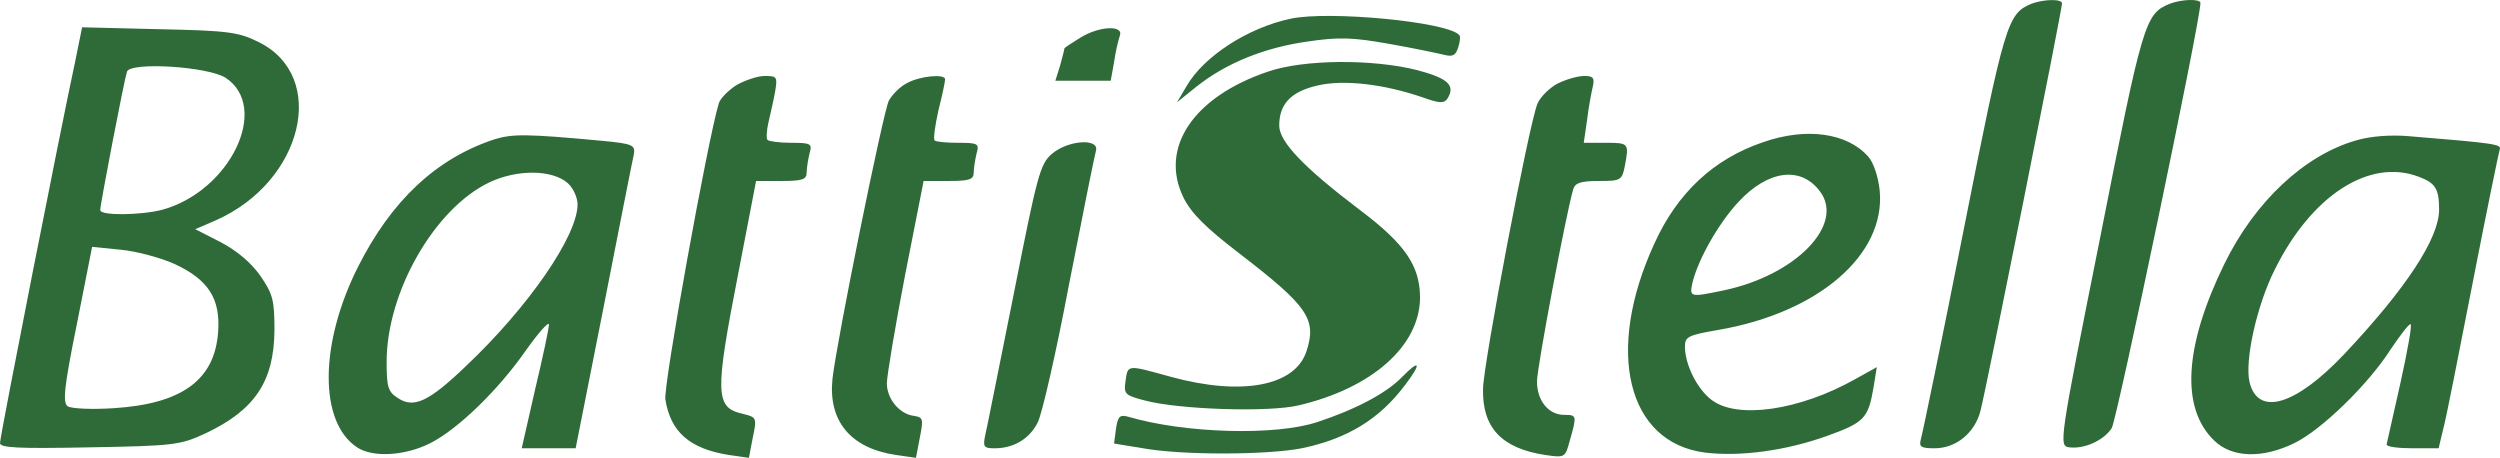 <svg  id="fndm-bx4l4uk4wc" viewBox="0 0.083 523.756 95.917" xmlns="http://www.w3.org/2000/svg">
   <g xmlns="http://www.w3.org/2000/svg" fill="#2F6B39">
    <path d="m425.5,0.9c-4.9,2.1 -5.5,3.9 -14.1,47.3c-4.6,23.3 -8.7,43.1 -9,44c-0.4,1.5 0.1,1.8 2.9,1.8c4.5,0 8.4,-3.2 9.6,-7.8c1.1,-4 17.1,-84.1 17.1,-85.4c0,-1 -3.9,-0.9 -6.5,0.1zm29,0c-5.1,2.1 -5.6,3.8 -14.5,48.9c-8.6,43 -8.7,43.7 -6.5,44c3.1,0.4 7.2,-1.4 8.9,-4c1.1,-1.7 18.6,-85.4 18.6,-89.1c0,-0.9 -4,-0.8 -6.5,0.2zm-184.1,3.1c-9,1.9 -18.2,7.9 -21.8,14.1l-2,3.4l4.1,-3.3c6.2,-4.9 14.1,-8.1 23.1,-9.4c6.8,-1 9.5,-0.9 17.4,0.5c5.1,0.9 10.3,2 11.5,2.3c1.6,0.4 2.3,0.1 2.8,-1.6c0.4,-1.2 0.5,-2.4 0.2,-2.6c-2.7,-2.8 -27.4,-5.1 -35.3,-3.4zm-254.7,9.2c-2.9,13.4 -15.7,78.3 -15.7,79.7c0,1 3.7,1.2 18.8,0.9c17.7,-0.3 19,-0.5 24.2,-2.9c10.4,-4.9 14.4,-10.9 14.5,-21.6c0,-6.3 -0.3,-7.6 -3,-11.5c-2,-2.8 -4.9,-5.2 -8.3,-7l-5.3,-2.7l4.4,-1.9c18.2,-8.1 23.5,-30.1 8.9,-37.3c-4.2,-2.1 -6.4,-2.4 -20.8,-2.7l-16.2,-0.4l-1.5,7.4zm31.6,3.2c9.3,6.2 1,23.6 -13.2,27.6c-4.5,1.2 -13.1,1.3 -13.1,0.1s5,-27.2 5.6,-29c0.7,-2.1 17,-1.1 20.7,1.3zm-10.7,39c7.1,3.3 9.6,7.3 9.1,14.2c-0.7,10.1 -7.6,15.1 -21.9,16c-4.5,0.3 -8.9,0.1 -9.6,-0.4c-1.1,-0.7 -0.8,-3.9 1.9,-17.2l3.2,-16.2l6,0.6c3.3,0.3 8.4,1.7 11.3,3zm189.7,-47.4c-1.8,1.1 -3.3,2.1 -3.3,2.2c0,0.2 -0.4,1.8 -0.9,3.6l-1,3.2l11.6,0l0.7,-3.9c0.3,-2.2 0.9,-4.6 1.2,-5.5c0.9,-2.3 -4.3,-2.1 -8.3,0.4z"/>
    <path d="m265.6,15.1c-15.6,5.3 -22.7,15.9 -17.7,26.3c1.7,3.4 4.6,6.3 11.9,11.9c14.3,11 16.1,13.7 13.9,20.4c-2.4,7.3 -13.6,9.4 -28.5,5.3c-9.1,-2.5 -8.9,-2.6 -9.4,0.9c-0.4,2.8 -0.1,3 4.1,4.1c7.2,1.9 26,2.5 32.2,1c15.3,-3.6 25.3,-12.4 25.4,-22.5c0,-6.7 -3.1,-11.3 -12.7,-18.5c-11.6,-8.8 -16.8,-14.2 -16.8,-17.6c0,-4.5 2.4,-7.1 8,-8.4c5.5,-1.3 14,-0.3 22.1,2.5c3.4,1.2 4.4,1.3 5.1,0.3c1.8,-2.8 0.2,-4.3 -6.2,-6c-9.4,-2.4 -23.9,-2.3 -31.4,0.3zm-111.3,2.8c-1.7,1.1 -3.4,2.8 -3.7,3.8c-2.3,7.5 -11.7,59.4 -11.2,62.1c1.1,6.8 5.1,10.3 13.3,11.6l4.2,0.6l0.8,-4.2c0.9,-4.2 0.8,-4.3 -2,-5c-5.9,-1.3 -6,-4 -1,-29.6l3.7,-19.2l5.3,0c4.4,0 5.3,-0.3 5.3,-1.8c0,-0.9 0.3,-2.7 0.6,-4c0.6,-2 0.3,-2.2 -3.8,-2.2c-2.5,0 -4.7,-0.3 -5,-0.6c-0.3,-0.3 -0.2,-2 0.2,-3.7c0.4,-1.8 1.1,-4.7 1.4,-6.5c0.5,-3 0.4,-3.2 -2.2,-3.2c-1.5,0 -4.1,0.9 -5.9,1.9zm35.7,-0.4c-1.4,0.7 -3.1,2.4 -3.8,3.7c-1.2,2.5 -10.9,50.2 -11.8,58.3c-0.9,8.8 3.8,14.5 13.3,15.9l4.2,0.6l0.8,-4.2c0.8,-4 0.7,-4.3 -1.3,-4.6c-3,-0.4 -5.6,-3.6 -5.6,-6.8c0,-1.5 1.7,-11.7 3.8,-22.6l3.9,-19.8l5.2,0c4.4,0 5.3,-0.3 5.3,-1.8c0,-0.9 0.3,-2.7 0.6,-4c0.6,-2 0.3,-2.2 -3.8,-2.2c-2.5,0 -4.7,-0.2 -5,-0.5c-0.3,-0.3 0.1,-3.1 0.8,-6.3c0.8,-3.1 1.4,-6 1.4,-6.5c0,-1.2 -5.3,-0.7 -8,0.8zm136.3,0.1c-1.7,0.9 -3.6,2.8 -4.2,4.2c-1.8,4.4 -11.3,54.3 -11.4,59.7c-0.2,8.2 3.9,12.5 13,13.9c4.2,0.6 4.2,0.6 5.2,-3.1c1.5,-5.2 1.4,-5.3 -1.2,-5.3c-3.3,0 -5.7,-3 -5.7,-7c0,-2.9 6.1,-35.2 7.6,-40.3c0.4,-1.3 1.6,-1.7 5.3,-1.7c4.6,0 4.9,-0.1 5.5,-3.1c0.9,-4.8 0.9,-4.9 -4,-4.9l-4.6,0l0.7,-4.8c0.3,-2.6 0.9,-5.7 1.2,-7c0.4,-1.8 0.1,-2.2 -1.8,-2.2c-1.3,0 -3.8,0.7 -5.6,1.6zm-222.8,11.7c-12.1,4 -21.5,12.8 -28.5,26.7c-8.1,16.1 -8.2,32.5 -0.2,37.8c3.3,2.2 10.1,1.8 15.4,-0.9c5.7,-2.9 14.1,-11 19.9,-19.3c2.7,-3.8 4.9,-6.3 4.9,-5.5c0,0.8 -1.3,6.9 -2.9,13.6l-2.8,12.3l11.3,0l5.9,-29.8c3.2,-16.3 6,-30.6 6.3,-31.8c0.3,-1.9 -0.2,-2.2 -6.5,-2.8c-16.1,-1.5 -18.9,-1.5 -22.8,-0.3zm15.5,9.2c1.1,1 2,3 2,4.4c0,6.6 -10.3,21.5 -23.3,33.8c-7.8,7.5 -11,9 -14.3,6.8c-2.1,-1.3 -2.4,-2.3 -2.4,-7.6c0,-14.6 10,-32.1 21.5,-37.6c5.9,-2.8 13.3,-2.7 16.5,0.2zm250.3,-8.6c-10.3,3.5 -17.9,10.6 -22.7,21.2c-10.4,22.6 -5.7,41.7 10.6,43.8c7.4,0.9 17,-0.4 25.6,-3.5c7.8,-2.8 8.6,-3.7 9.7,-10.1l0.7,-4.3l-4.5,2.5c-11.7,6.6 -24.9,8.5 -30.2,4.3c-3,-2.3 -5.5,-7.4 -5.5,-11.1c0,-2.1 0.7,-2.4 7,-3.5c21,-3.6 35.1,-15.8 33.8,-29.2c-0.3,-2.9 -1.3,-5.9 -2.4,-7.1c-4.4,-5 -13,-6.2 -22.1,-3zm12,10.3c5.2,6.9 -5,17.5 -20.1,20.7c-7.2,1.5 -7.3,1.5 -6.6,-1.7c1.2,-4.8 5.4,-12.3 9.6,-16.8c6.2,-6.7 13.1,-7.6 17.1,-2.2zm112.3,-10.7c-10.8,3.1 -21.2,12.8 -27.6,25.9c-8.4,17.2 -9.2,30.2 -2.1,37c3.7,3.6 10.1,3.8 16.8,0.5c5.6,-2.7 15.5,-12.3 20.2,-19.7c1.9,-2.8 3.7,-5.2 4.1,-5.2c0.4,0 -0.6,5.5 -2.1,12.3c-1.5,6.7 -2.8,12.5 -2.9,12.9c0,0.5 2.5,0.8 5.5,0.8l5.4,0l0.9,-3.8c0.6,-2 3.3,-15.9 6.2,-30.7c2.9,-14.9 5.5,-27.5 5.7,-28.1c0.4,-1.1 -0.9,-1.3 -19.2,-2.8c-3.6,-0.3 -7.9,0 -10.9,0.9zm13.1,7.6c3.5,1.3 4.3,2.5 4.3,6.9c0,6 -6.9,16.5 -19.8,30.2c-10.2,10.8 -18.1,13.2 -19.9,6c-1.1,-4.4 1.5,-16.2 5.3,-23.7c7.7,-15.5 19.8,-23.3 30.1,-19.4zm-286.3,-4.8c-2.5,2.1 -3.1,4.5 -8,29.3c-3,14.8 -5.6,28.1 -6,29.7c-0.5,2.4 -0.3,2.7 2,2.7c4,0 7.3,-2 9,-5.4c0.9,-1.7 3.9,-14.8 6.6,-29.1c2.8,-14.3 5.3,-26.8 5.6,-27.8c0.8,-2.7 -5.8,-2.3 -9.2,0.6z"/>
    <path d="m293.7,79.1c-3.3,3.4 -9.8,6.8 -17.7,9.4c-8.7,2.9 -27.7,2.4 -39.6,-1.1c-1.8,-0.5 -2.2,-0.1 -2.6,2.5c-0.2,1.7 -0.4,3.1 -0.4,3.1c0.1,0 2.8,0.5 6.1,1c8.3,1.5 26.1,1.4 33.2,0c9.6,-2 16.3,-6.1 21.7,-13.3c3.5,-4.6 3.1,-5.5 -0.7,-1.6z"/>
   </g>
  </svg>